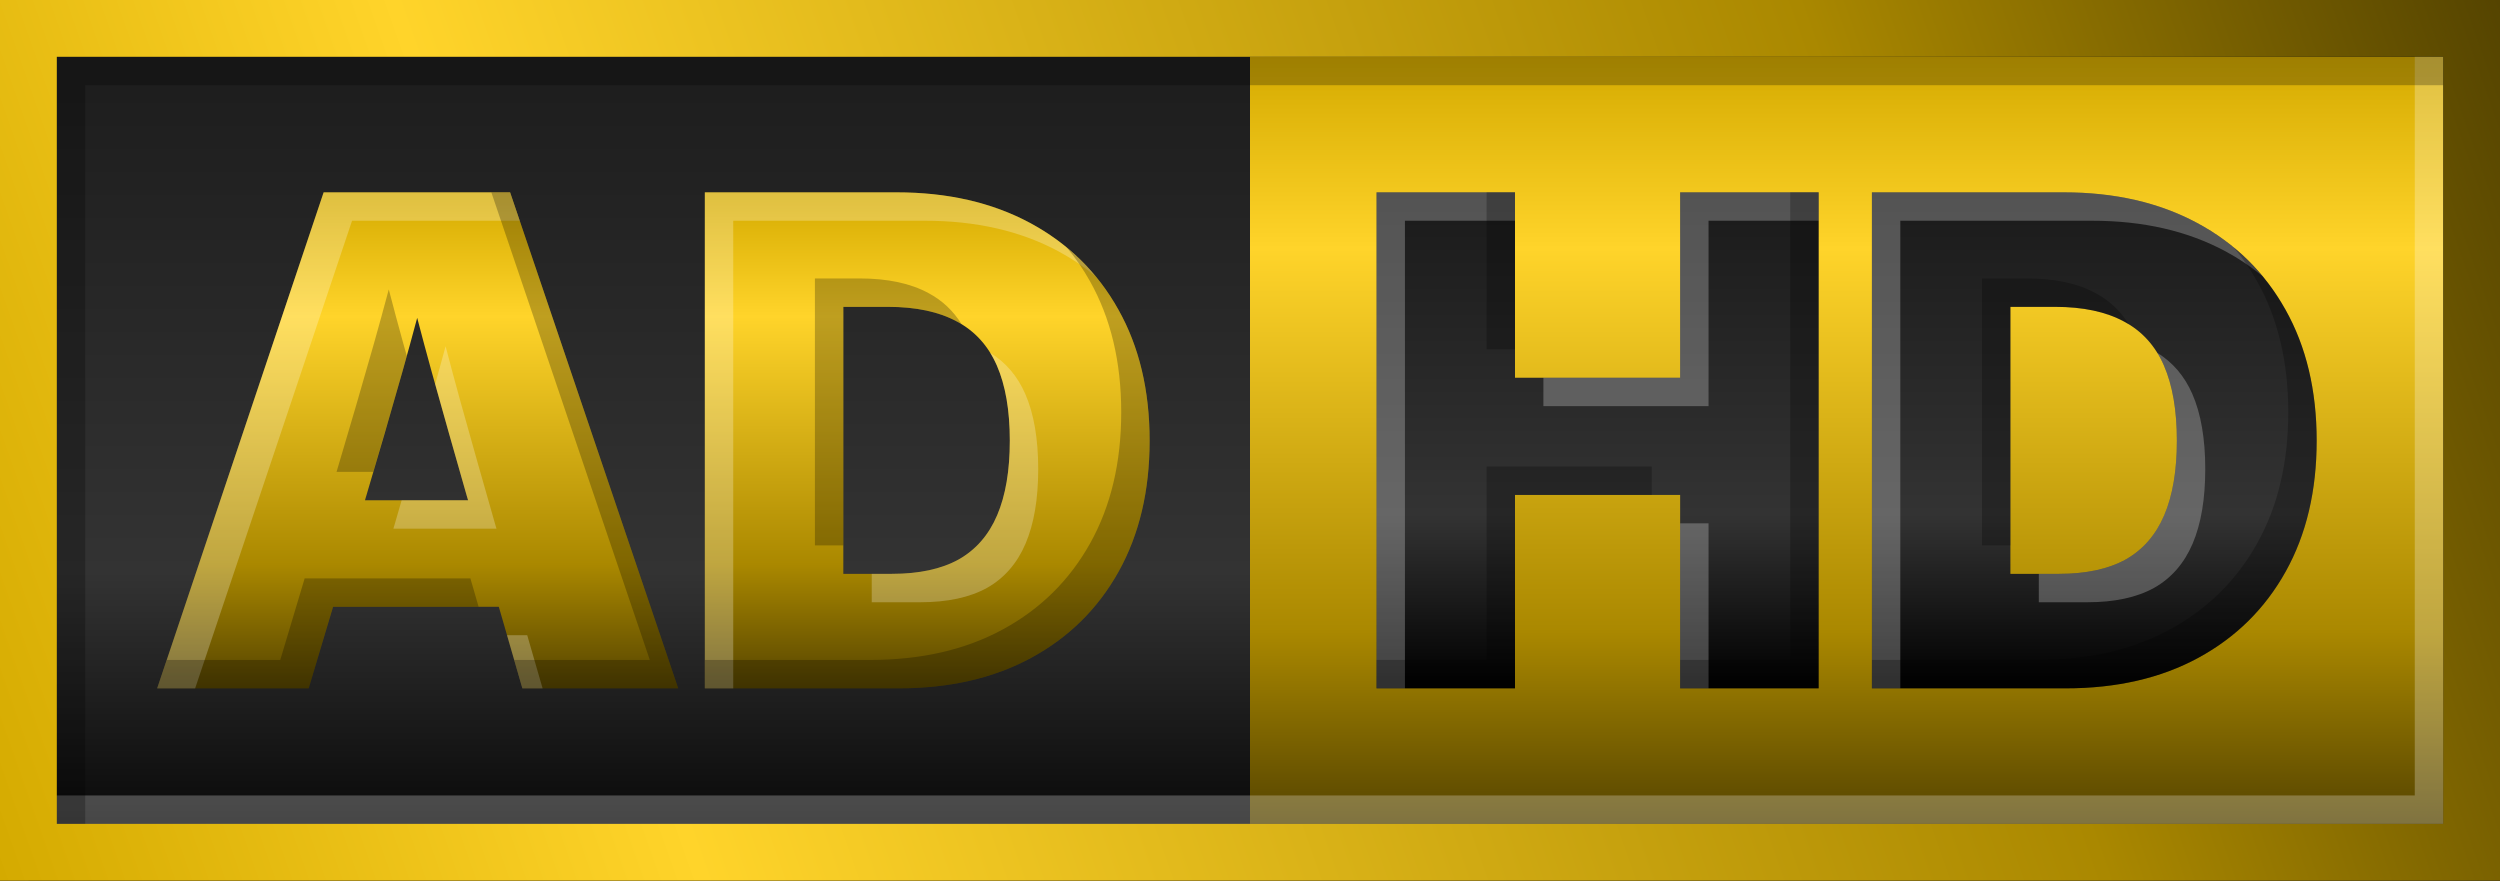 <?xml version="1.0" encoding="UTF-8" standalone="no"?>
<!-- Created with Inkscape (http://www.inkscape.org/) -->

<svg
   width="88"
   height="31"
   viewBox="0 0 88 31"
   version="1.1"
   id="svg1"
   inkscape:export-filename="adhd.png"
   inkscape:export-xdpi="96"
   inkscape:export-ydpi="96"
   inkscape:version="1.3 (0e150ed6c4, 2023-07-21)"
   sodipodi:docname="adhd.svg"
   xmlns:inkscape="http://www.inkscape.org/namespaces/inkscape"
   xmlns:sodipodi="http://sodipodi.sourceforge.net/DTD/sodipodi-0.dtd"
   xmlns:xlink="http://www.w3.org/1999/xlink"
   xmlns="http://www.w3.org/2000/svg"
   xmlns:svg="http://www.w3.org/2000/svg">
  <rect x="0" y="0" width="88" height="31" fill="#808080" stroke="none"/>
  <sodipodi:namedview
     id="namedview1"
     pagecolor="#ffffff"
     bordercolor="#000000"
     borderopacity="0.25"
     inkscape:showpageshadow="2"
     inkscape:pageopacity="0.0"
     inkscape:pagecheckerboard="0"
     inkscape:deskcolor="#d1d1d1"
     inkscape:document-units="px"
     showgrid="false"
     inkscape:zoom="7.3863636"
     inkscape:cx="44"
     inkscape:cy="15.501538"
     inkscape:window-width="1280"
     inkscape:window-height="731"
     inkscape:window-x="0"
     inkscape:window-y="0"
     inkscape:window-maximized="1"
     inkscape:current-layer="layer1">
    <inkscape:grid
       id="grid2"
       units="px"
       originx="0"
       originy="0"
       spacingx="1"
       spacingy="1"
       empcolor="#0099e5"
       empopacity="0.302"
       color="#0099e5"
       opacity="0.149"
       empspacing="5"
       dotted="false"
       gridanglex="30"
       gridanglez="30"
       visible="false" />
  </sodipodi:namedview>
  <defs
     id="defs1">
    <linearGradient
       id="linearGradient39"
       inkscape:collect="always">
      <stop
         style="stop-color:#554400;stop-opacity:1;"
         offset="0"
         id="stop39" />
      <stop
         style="stop-color:#aa8800;stop-opacity:1;"
         offset="0.25"
         id="stop38" />
      <stop
         style="stop-color:#ffd42a;stop-opacity:1;"
         offset="0.75"
         id="stop37" />
      <stop
         style="stop-color:#d4aa00;stop-opacity:1;"
         offset="1"
         id="stop36" />
    </linearGradient>
    <linearGradient
       id="linearGradient29"
       inkscape:collect="always">
      <stop
         style="stop-color:#554400;stop-opacity:1;"
         offset="0"
         id="stop29" />
      <stop
         style="stop-color:#aa8800;stop-opacity:1;"
         offset="0.25"
         id="stop28" />
      <stop
         style="stop-color:#ffd42a;stop-opacity:1;"
         offset="0.75"
         id="stop27" />
      <stop
         style="stop-color:#d4aa00;stop-opacity:1;"
         offset="1"
         id="stop26" />
    </linearGradient>
    <rect
       x="45"
       y="5"
       width="60"
       height="45"
       id="rect23" />
    <linearGradient
       id="linearGradient23"
       inkscape:collect="always">
      <stop
         style="stop-color:#d4aa00;stop-opacity:1;"
         offset="0"
         id="stop23" />
      <stop
         style="stop-color:#ffd42a;stop-opacity:1;"
         offset="0.25"
         id="stop22" />
      <stop
         style="stop-color:#aa8800;stop-opacity:1;"
         offset="0.75"
         id="stop21" />
      <stop
         style="stop-color:#554400;stop-opacity:1;"
         offset="1"
         id="stop20" />
    </linearGradient>
    <linearGradient
       id="linearGradient1"
       inkscape:collect="always">
      <stop
         style="stop-color:#000000;stop-opacity:1"
         offset="0"
         id="stop2" />
      <stop
         style="stop-color:#333333;stop-opacity:1;"
         offset="0.35"
         id="stop3" />
      <stop
         style="stop-color:#1a1a1a;stop-opacity:1;"
         offset="1"
         id="stop1" />
    </linearGradient>
    <linearGradient
       inkscape:collect="always"
       xlink:href="#linearGradient1"
       id="linearGradient2"
       x1="44"
       y1="31"
       x2="44"
       y2="0"
       gradientUnits="userSpaceOnUse" />
    <linearGradient
       inkscape:collect="always"
       xlink:href="#linearGradient23"
       id="linearGradient5"
       x1="0"
       y1="31"
       x2="88"
       y2="0"
       gradientUnits="userSpaceOnUse" />
    <rect
       x="45"
       y="5"
       width="60"
       height="45"
       id="rect24" />
    <linearGradient
       inkscape:collect="always"
       xlink:href="#linearGradient29"
       id="linearGradient26"
       x1="65"
       y1="29"
       x2="65"
       y2="2"
       gradientUnits="userSpaceOnUse" />
    <linearGradient
       inkscape:collect="always"
       xlink:href="#linearGradient1"
       id="linearGradient34"
       x1="45.938"
       y1="27.215"
       x2="45.938"
       y2="9.755"
       gradientUnits="userSpaceOnUse" />
    <linearGradient
       inkscape:collect="always"
       xlink:href="#linearGradient39"
       id="linearGradient36"
       x1="45"
       y1="27.215"
       x2="45"
       y2="9.755"
       gradientUnits="userSpaceOnUse" />
  </defs>
  <g
     inkscape:label="Слой 1"
     inkscape:groupmode="layer"
     id="layer1">
    <g
       id="g48">
      <path
         style="color:#000000;fill:url(#linearGradient2);-inkscape-stroke:none"
         d="M 0,0 H 88 V 31 H 0 Z"
         id="path43" />
      <rect
         style="opacity:1;fill:url(#linearGradient26);fill-opacity:1;stroke:none;stroke-width:2.828;stroke-linecap:round;stroke-linejoin:round;stroke-dasharray:none;stroke-opacity:1"
         id="rect25"
         width="42"
         height="27"
         x="44"
         y="2" />
      <path
         id="path46"
         style="color:#000000;fill:#ffffff;fill-opacity:0.25;-inkscape-stroke:none"
         d="M 0 0 L 0 30 L 87 30 L 87 0 L 0 0 z M 1 1 L 85 1 L 85 28 L 1 28 L 1 1 z " />
      <path
         id="path45"
         style="color:#000000;fill:#000000;-inkscape-stroke:none;fill-opacity:0.25"
         d="M 1 1 L 1 31 L 88 31 L 88 1 L 1 1 z M 3 3 L 87 3 L 87 30 L 3 30 L 3 3 z " />
      <g
         id="g46">
        <path
           id="text23"
           style="font-weight:900;font-size:24px;font-family:'Inter Variable';-inkscape-font-specification:'Inter Variable Heavy';white-space:pre;stroke-width:4;stroke-linecap:round;stroke-linejoin:round;fill:url(#linearGradient34)"
           d="M 45.938 9.755 L 45.938 27.215 L 50.812 27.215 L 50.812 20.407 L 56.625 20.407 L 56.625 27.215 L 61.5 27.215 L 61.5 9.755 L 56.625 9.755 L 56.625 16.282 L 50.812 16.282 L 50.812 9.755 L 45.938 9.755 z M 63.375 9.755 L 63.375 27.215 L 65.414 27.215 L 68.25 27.215 L 70.195 27.215 C 71.992 27.215 73.551 26.856 74.871 26.137 C 76.191 25.419 77.215 24.407 77.941 23.102 C 78.668 21.798 79.031 20.262 79.031 18.497 C 79.031 16.723 78.664 15.184 77.93 13.88 C 77.195 12.567 76.16 11.551 74.824 10.833 C 73.488 10.114 71.922 9.755 70.125 9.755 L 68.25 9.755 L 65.344 9.755 L 63.375 9.755 z M 68.25 13.786 L 69.82 13.786 C 70.805 13.786 71.613 13.958 72.246 14.301 C 72.879 14.637 73.348 15.153 73.652 15.848 C 73.957 16.544 74.109 17.426 74.109 18.497 C 74.109 19.551 73.961 20.426 73.664 21.122 C 73.367 21.817 72.914 22.337 72.305 22.68 C 71.695 23.016 70.914 23.184 69.961 23.184 L 68.25 23.184 L 68.25 13.786 z "
           transform="translate(2.516,-2.985)" />
        <path
           id="path41"
           style="font-weight:900;font-size:24px;font-family:'Inter Variable';-inkscape-font-specification:'Inter Variable Heavy';white-space:pre;stroke-width:4;stroke-linecap:round;stroke-linejoin:round;fill:#ffffff;fill-opacity:0.251"
           d="M 45.938 9.755 L 45.938 27.215 L 46.938 27.215 L 46.938 10.755 L 50.812 10.755 L 50.812 9.755 L 45.938 9.755 z M 56.625 9.755 L 56.625 16.282 L 51.812 16.282 L 51.812 17.282 L 57.625 17.282 L 57.625 10.755 L 61.5 10.755 L 61.5 9.755 L 56.625 9.755 z M 63.375 9.755 L 63.375 27.215 L 64.375 27.215 L 64.375 10.755 L 66.344 10.755 L 69.25 10.755 L 71.125 10.755 C 72.922 10.755 74.488 11.114 75.824 11.833 C 76.295 12.086 76.725 12.377 77.121 12.704 C 76.492 11.945 75.729 11.319 74.824 10.833 C 73.488 10.114 71.922 9.755 70.125 9.755 L 68.25 9.755 L 65.344 9.755 L 63.375 9.755 z M 73.418 15.403 C 73.504 15.542 73.583 15.69 73.652 15.848 C 73.957 16.544 74.109 17.426 74.109 18.497 C 74.109 19.551 73.961 20.426 73.664 21.122 C 73.367 21.817 72.914 22.337 72.305 22.68 C 71.695 23.016 70.914 23.184 69.961 23.184 L 69.25 23.184 L 69.25 24.184 L 70.961 24.184 C 71.914 24.184 72.695 24.016 73.305 23.68 C 73.914 23.337 74.367 22.817 74.664 22.122 C 74.961 21.426 75.109 20.551 75.109 19.497 C 75.109 18.426 74.957 17.544 74.652 16.848 C 74.376 16.218 73.963 15.738 73.418 15.403 z M 56.625 21.407 L 56.625 27.215 L 57.625 27.215 L 57.625 21.407 L 56.625 21.407 z "
           transform="translate(2.516,-2.985)" />
        <path
           id="path42"
           style="font-weight:900;font-size:24px;font-family:'Inter Variable';-inkscape-font-specification:'Inter Variable Heavy';white-space:pre;stroke-width:4;stroke-linecap:round;stroke-linejoin:round;fill:#000000;fill-opacity:0.25"
           d="M 49.812 9.755 L 49.812 15.282 L 50.812 15.282 L 50.812 9.755 L 49.812 9.755 z M 60.5 9.755 L 60.5 26.215 L 56.625 26.215 L 56.625 27.215 L 61.5 27.215 L 61.5 9.755 L 60.5 9.755 z M 76.117 11.7 C 76.419 12.063 76.692 12.454 76.93 12.88 C 77.664 14.184 78.031 15.723 78.031 17.497 C 78.031 19.262 77.668 20.798 76.941 22.102 C 76.215 23.407 75.191 24.419 73.871 25.137 C 72.551 25.856 70.992 26.215 69.195 26.215 L 67.25 26.215 L 64.414 26.215 L 63.375 26.215 L 63.375 27.215 L 65.414 27.215 L 68.25 27.215 L 70.195 27.215 C 71.992 27.215 73.551 26.856 74.871 26.137 C 76.191 25.419 77.215 24.407 77.941 23.102 C 78.668 21.798 79.031 20.262 79.031 18.497 C 79.031 16.723 78.664 15.184 77.93 13.88 C 77.453 13.027 76.848 12.302 76.117 11.7 z M 67.25 12.786 L 67.25 22.184 L 68.25 22.184 L 68.25 13.786 L 69.82 13.786 C 70.805 13.786 71.613 13.958 72.246 14.301 C 72.304 14.332 72.36 14.367 72.416 14.401 C 72.123 13.928 71.734 13.561 71.246 13.301 C 70.613 12.958 69.805 12.786 68.82 12.786 L 67.25 12.786 z M 49.812 19.407 L 49.812 26.215 L 45.938 26.215 L 45.938 27.215 L 50.812 27.215 L 50.812 20.407 L 55.625 20.407 L 55.625 19.407 L 49.812 19.407 z "
           transform="translate(2.516,-2.985)" />
      </g>
      <g
         id="g45">
        <path
           id="text24"
           style="font-weight:900;font-size:24px;font-family:'Inter Variable';-inkscape-font-specification:'Inter Variable Heavy';white-space:pre;stroke-width:4;stroke-linecap:round;stroke-linejoin:round;fill:url(#linearGradient36)"
           d="M 50.859 9.755 L 45 27.215 L 50.332 27.215 L 51.191 24.344 L 57.025 24.344 L 57.855 27.215 L 63.34 27.215 L 57.422 9.755 L 50.859 9.755 z M 64.277 9.755 L 64.277 27.215 L 66.316 27.215 L 69.152 27.215 L 71.098 27.215 C 72.895 27.215 74.453 26.856 75.773 26.137 C 77.094 25.419 78.117 24.407 78.844 23.102 C 79.57 21.798 79.934 20.262 79.934 18.497 C 79.934 16.723 79.566 15.184 78.832 13.88 C 78.098 12.567 77.062 11.551 75.727 10.833 C 74.391 10.114 72.824 9.755 71.027 9.755 L 69.152 9.755 L 66.246 9.755 L 64.277 9.755 z M 69.152 13.786 L 70.723 13.786 C 71.707 13.786 72.516 13.958 73.148 14.301 C 73.781 14.637 74.25 15.153 74.555 15.848 C 74.859 16.544 75.012 17.426 75.012 18.497 C 75.012 19.551 74.863 20.426 74.566 21.122 C 74.27 21.817 73.816 22.337 73.207 22.68 C 72.598 23.016 71.816 23.184 70.863 23.184 L 69.152 23.184 L 69.152 13.786 z M 54.152 14.174 C 54.322 14.823 54.494 15.466 54.668 16.094 C 55.066 17.524 55.477 18.973 55.898 20.442 L 55.943 20.594 L 52.314 20.594 L 52.359 20.442 C 52.797 18.973 53.219 17.524 53.625 16.094 C 53.802 15.466 53.978 14.823 54.152 14.174 z "
           transform="translate(-39.467,-2.985)" />
        <path
           id="path39"
           style="font-weight:900;font-size:24px;font-family:'Inter Variable';-inkscape-font-specification:'Inter Variable Heavy';white-space:pre;stroke-width:4;stroke-linecap:round;stroke-linejoin:round;fill:#ffffff;fill-opacity:0.25"
           d="M 50.859 9.755 L 45 27.215 L 46.336 27.215 L 51.859 10.755 L 57.762 10.755 L 57.422 9.755 L 50.859 9.755 z M 64.277 9.755 L 64.277 27.215 L 65.277 27.215 L 65.277 10.755 L 67.246 10.755 L 70.152 10.755 L 72.027 10.755 C 73.824 10.755 75.391 11.114 76.727 11.833 C 77.197 12.086 77.628 12.377 78.023 12.704 C 77.395 11.945 76.631 11.319 75.727 10.833 C 74.391 10.114 72.824 9.755 71.027 9.755 L 69.152 9.755 L 66.246 9.755 L 64.277 9.755 z M 55.152 15.174 C 55.031 15.626 54.908 16.068 54.785 16.51 C 55.148 17.807 55.517 19.114 55.898 20.442 L 55.943 20.594 L 53.605 20.594 C 53.521 20.879 53.445 21.156 53.359 21.442 L 53.314 21.594 L 56.943 21.594 L 56.898 21.442 C 56.477 19.973 56.066 18.524 55.668 17.094 C 55.494 16.466 55.322 15.823 55.152 15.174 z M 74.32 15.403 C 74.406 15.542 74.485 15.69 74.555 15.848 C 74.859 16.544 75.012 17.426 75.012 18.497 C 75.012 19.551 74.863 20.426 74.566 21.122 C 74.27 21.817 73.816 22.337 73.207 22.68 C 72.598 23.016 71.816 23.184 70.863 23.184 L 70.152 23.184 L 70.152 24.184 L 71.863 24.184 C 72.816 24.184 73.598 24.016 74.207 23.68 C 74.816 23.337 75.27 22.817 75.566 22.122 C 75.863 21.426 76.012 20.551 76.012 19.497 C 76.012 18.426 75.859 17.544 75.555 16.848 C 75.279 16.218 74.866 15.738 74.32 15.403 z M 57.314 25.344 L 57.855 27.215 L 58.566 27.215 L 58.025 25.344 L 57.314 25.344 z "
           transform="translate(-39.467,-2.985)" />
        <path
           id="path40"
           style="font-weight:900;font-size:24px;font-family:'Inter Variable';-inkscape-font-specification:'Inter Variable Heavy';white-space:pre;stroke-width:4;stroke-linecap:round;stroke-linejoin:round;fill:#000000;fill-opacity:0.25"
           d="M 56.762 9.755 L 62.34 26.215 L 57.566 26.215 L 57.855 27.215 L 63.34 27.215 L 57.422 9.755 L 56.762 9.755 z M 77.02 11.7 C 77.321 12.063 77.594 12.454 77.832 12.88 C 78.566 14.184 78.934 15.723 78.934 17.497 C 78.934 19.262 78.57 20.798 77.844 22.102 C 77.117 23.407 76.094 24.419 74.773 25.137 C 73.453 25.856 71.895 26.215 70.098 26.215 L 68.152 26.215 L 65.316 26.215 L 64.277 26.215 L 64.277 27.215 L 66.316 27.215 L 69.152 27.215 L 71.098 27.215 C 72.895 27.215 74.453 26.856 75.773 26.137 C 77.094 25.419 78.117 24.407 78.844 23.102 C 79.57 21.798 79.934 20.262 79.934 18.497 C 79.934 16.723 79.566 15.184 78.832 13.88 C 78.355 13.027 77.75 12.302 77.02 11.7 z M 68.152 12.786 L 68.152 22.184 L 69.152 22.184 L 69.152 13.786 L 70.723 13.786 C 71.707 13.786 72.516 13.958 73.148 14.301 C 73.207 14.332 73.263 14.367 73.318 14.401 C 73.025 13.928 72.637 13.561 72.148 13.301 C 71.516 12.958 70.707 12.786 69.723 12.786 L 68.152 12.786 z M 53.152 13.174 C 52.978 13.823 52.802 14.466 52.625 15.094 C 52.219 16.524 51.797 17.973 51.359 19.442 L 51.314 19.594 L 52.605 19.594 C 52.953 18.418 53.298 17.245 53.625 16.094 C 53.679 15.903 53.732 15.704 53.785 15.51 C 53.747 15.373 53.706 15.231 53.668 15.094 C 53.494 14.466 53.322 13.823 53.152 13.174 z M 50.191 23.344 L 49.332 26.215 L 45.336 26.215 L 45 27.215 L 50.332 27.215 L 51.191 24.344 L 56.314 24.344 L 56.025 23.344 L 50.191 23.344 z "
           transform="translate(-39.467,-2.985)" />
      </g>
      <path
         id="path44"
         style="color:#000000;fill:url(#linearGradient5);-inkscape-stroke:none"
         d="M 0 0 L 0 31 L 88 31 L 88 0 L 0 0 z M 2 2 L 86 2 L 86 29 L 2 29 L 2 2 z " />
    </g>
  </g>
</svg>
